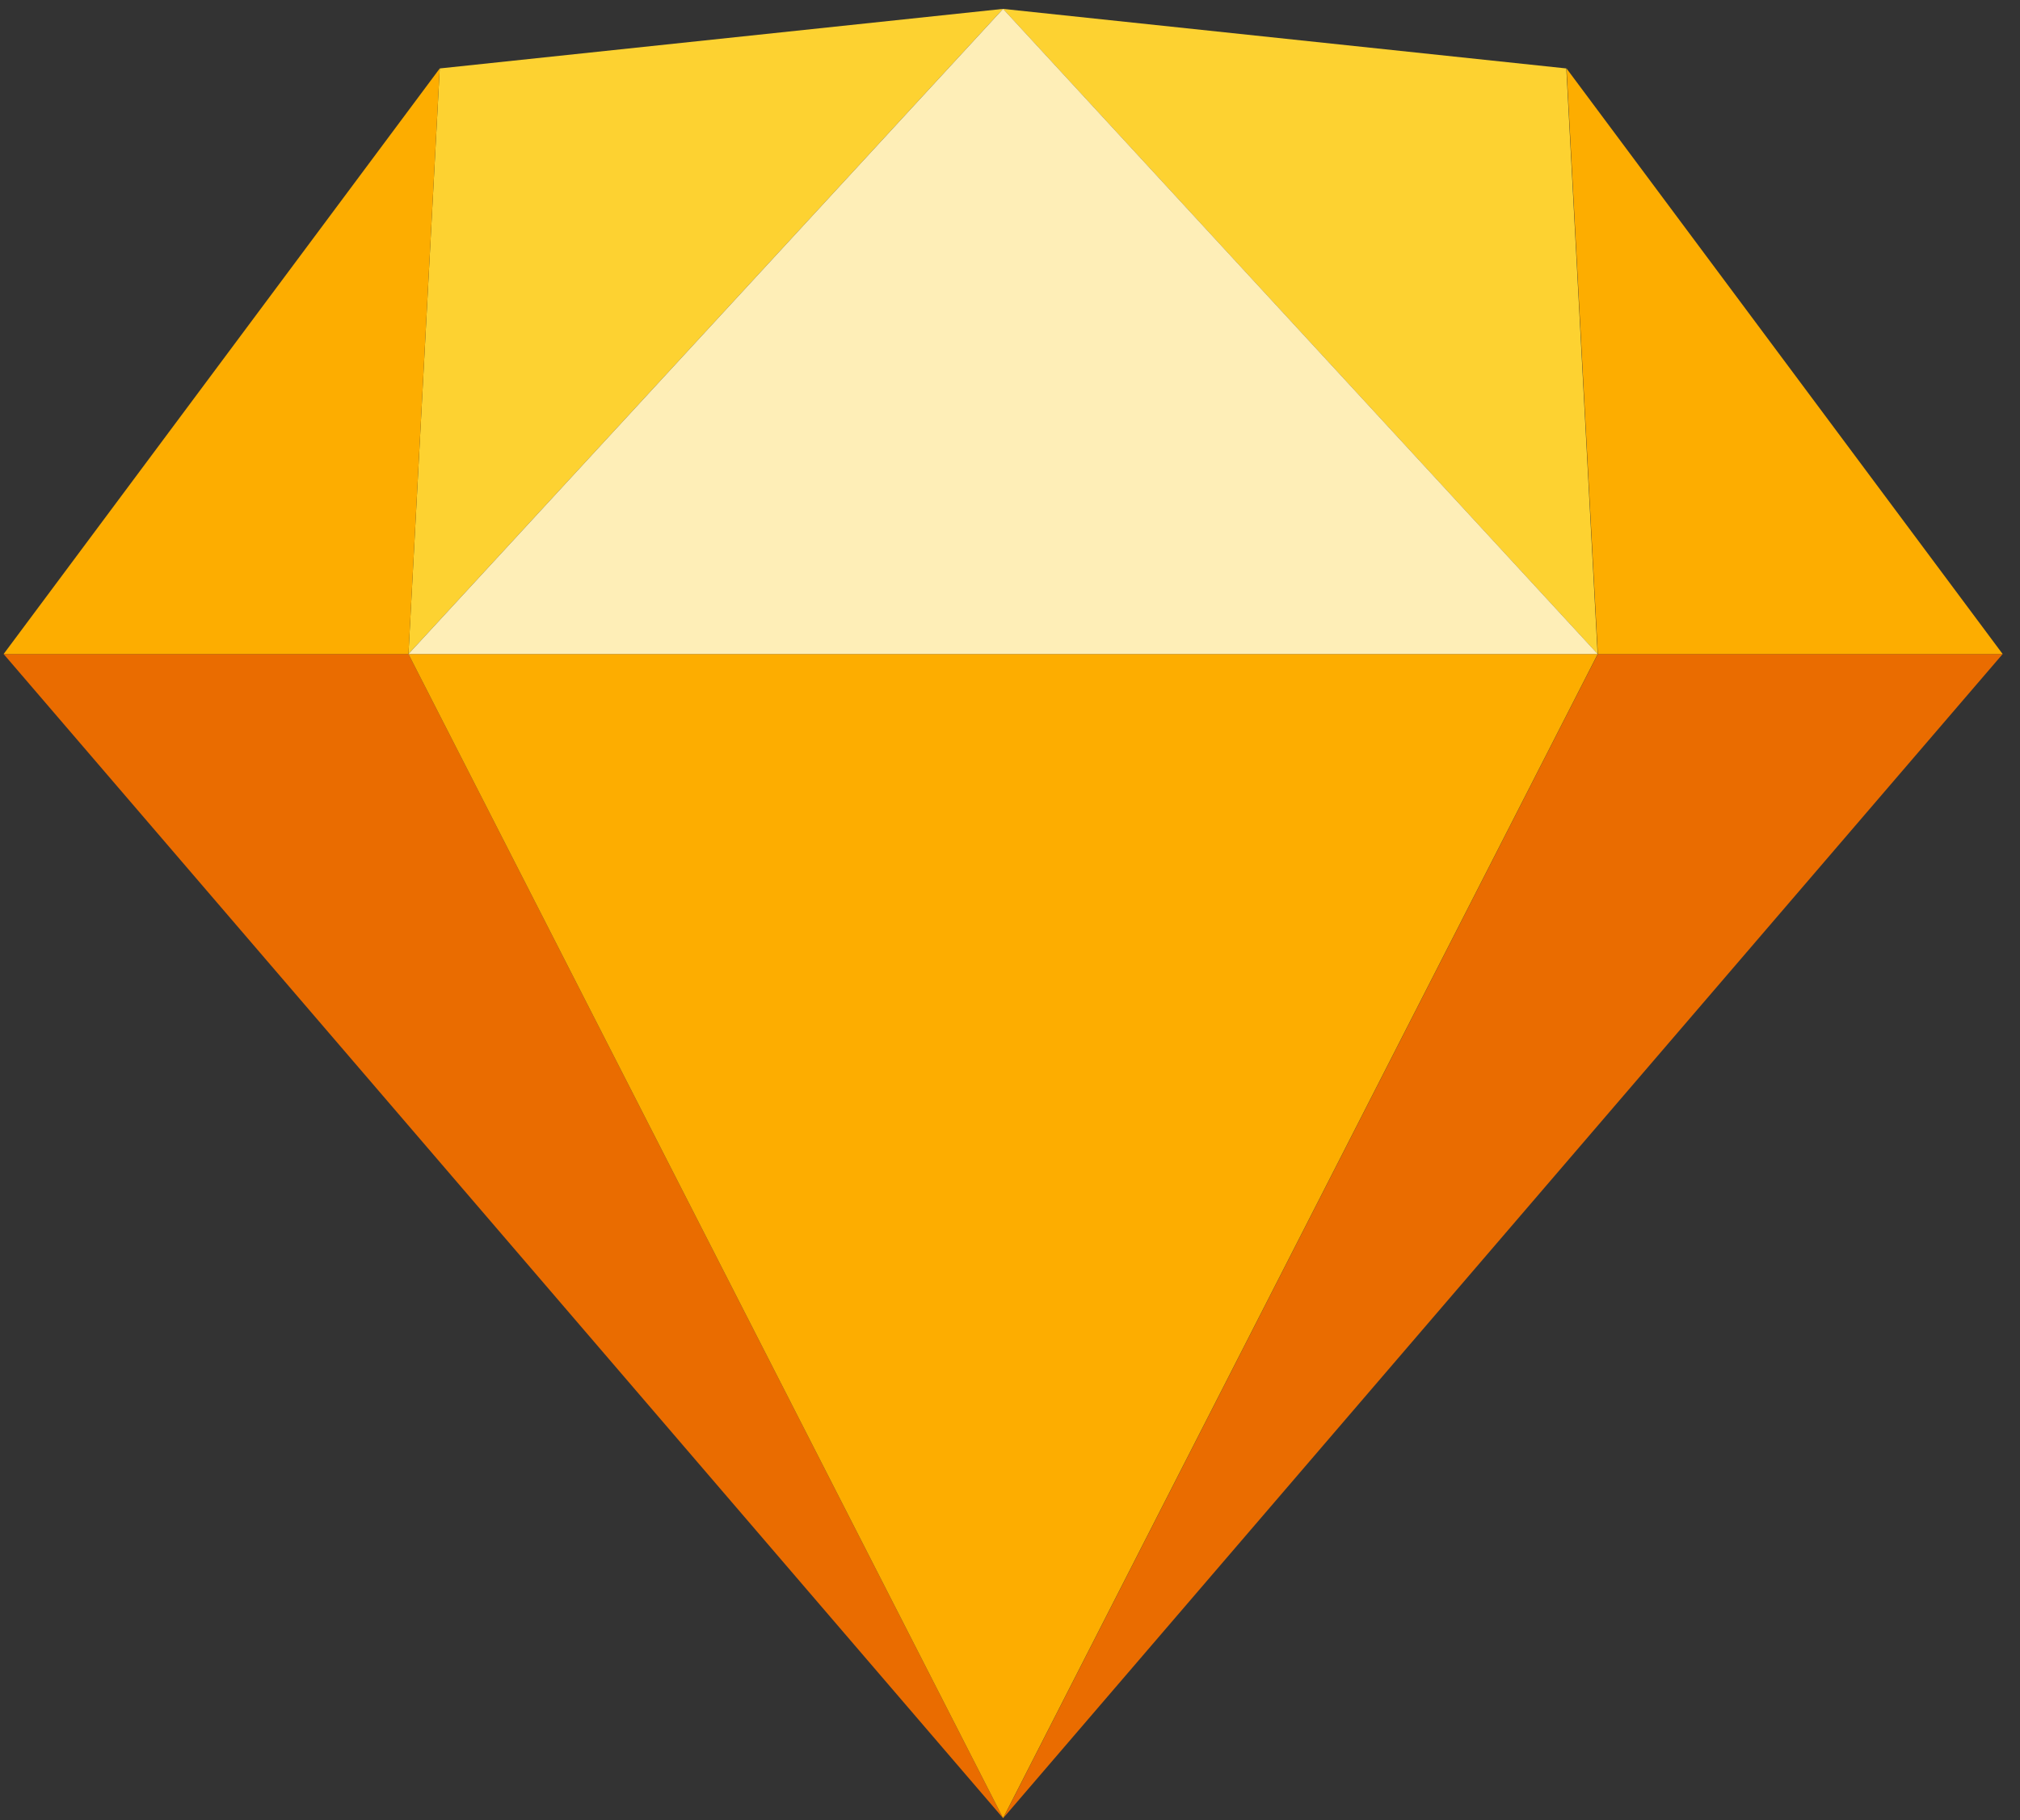 <svg width="111" height="100" viewBox="0 0 111 100" fill="none" xmlns="http://www.w3.org/2000/svg">
<rect x="0" y="0" width="111" height="100" fill="#333333" stroke="none"/>
<g clip-path="url(#clip0_9051_5523)">
<path fill-rule="evenodd" clip-rule="evenodd" d="M22.445 35.932L55.119 99.885L0.199 35.932H22.445Z" fill="#EA6C00"/>
<path fill-rule="evenodd" clip-rule="evenodd" d="M87.802 35.932L55.127 99.885L110.047 35.932H87.802Z" fill="#EA6C00"/>
<path fill-rule="evenodd" clip-rule="evenodd" d="M22.445 35.932H87.794L55.12 99.885L22.445 35.932Z" fill="#FDAD00"/>
<path fill-rule="evenodd" clip-rule="evenodd" d="M55.12 0.488L24.165 3.76L22.445 35.931L55.12 0.488Z" fill="#FDD231"/>
<path fill-rule="evenodd" clip-rule="evenodd" d="M55.115 0.488L86.069 3.76L87.789 35.931L55.115 0.488Z" fill="#FDD231"/>
<path fill-rule="evenodd" clip-rule="evenodd" d="M110.047 35.932L86.082 3.761L87.802 35.932H110.047Z" fill="#FDAD00"/>
<path fill-rule="evenodd" clip-rule="evenodd" d="M0.199 35.932L24.164 3.761L22.445 35.932H0.199Z" fill="#FDAD00"/>
<path fill-rule="evenodd" clip-rule="evenodd" d="M55.12 0.488L22.445 35.931H87.794L55.12 0.488Z" fill="#FEEEB7"/>
</g>
<defs>
<clipPath id="clip0_9051_5523">
<rect width="110.465" height="100" fill="white"/>
</clipPath>
</defs>
</svg>
